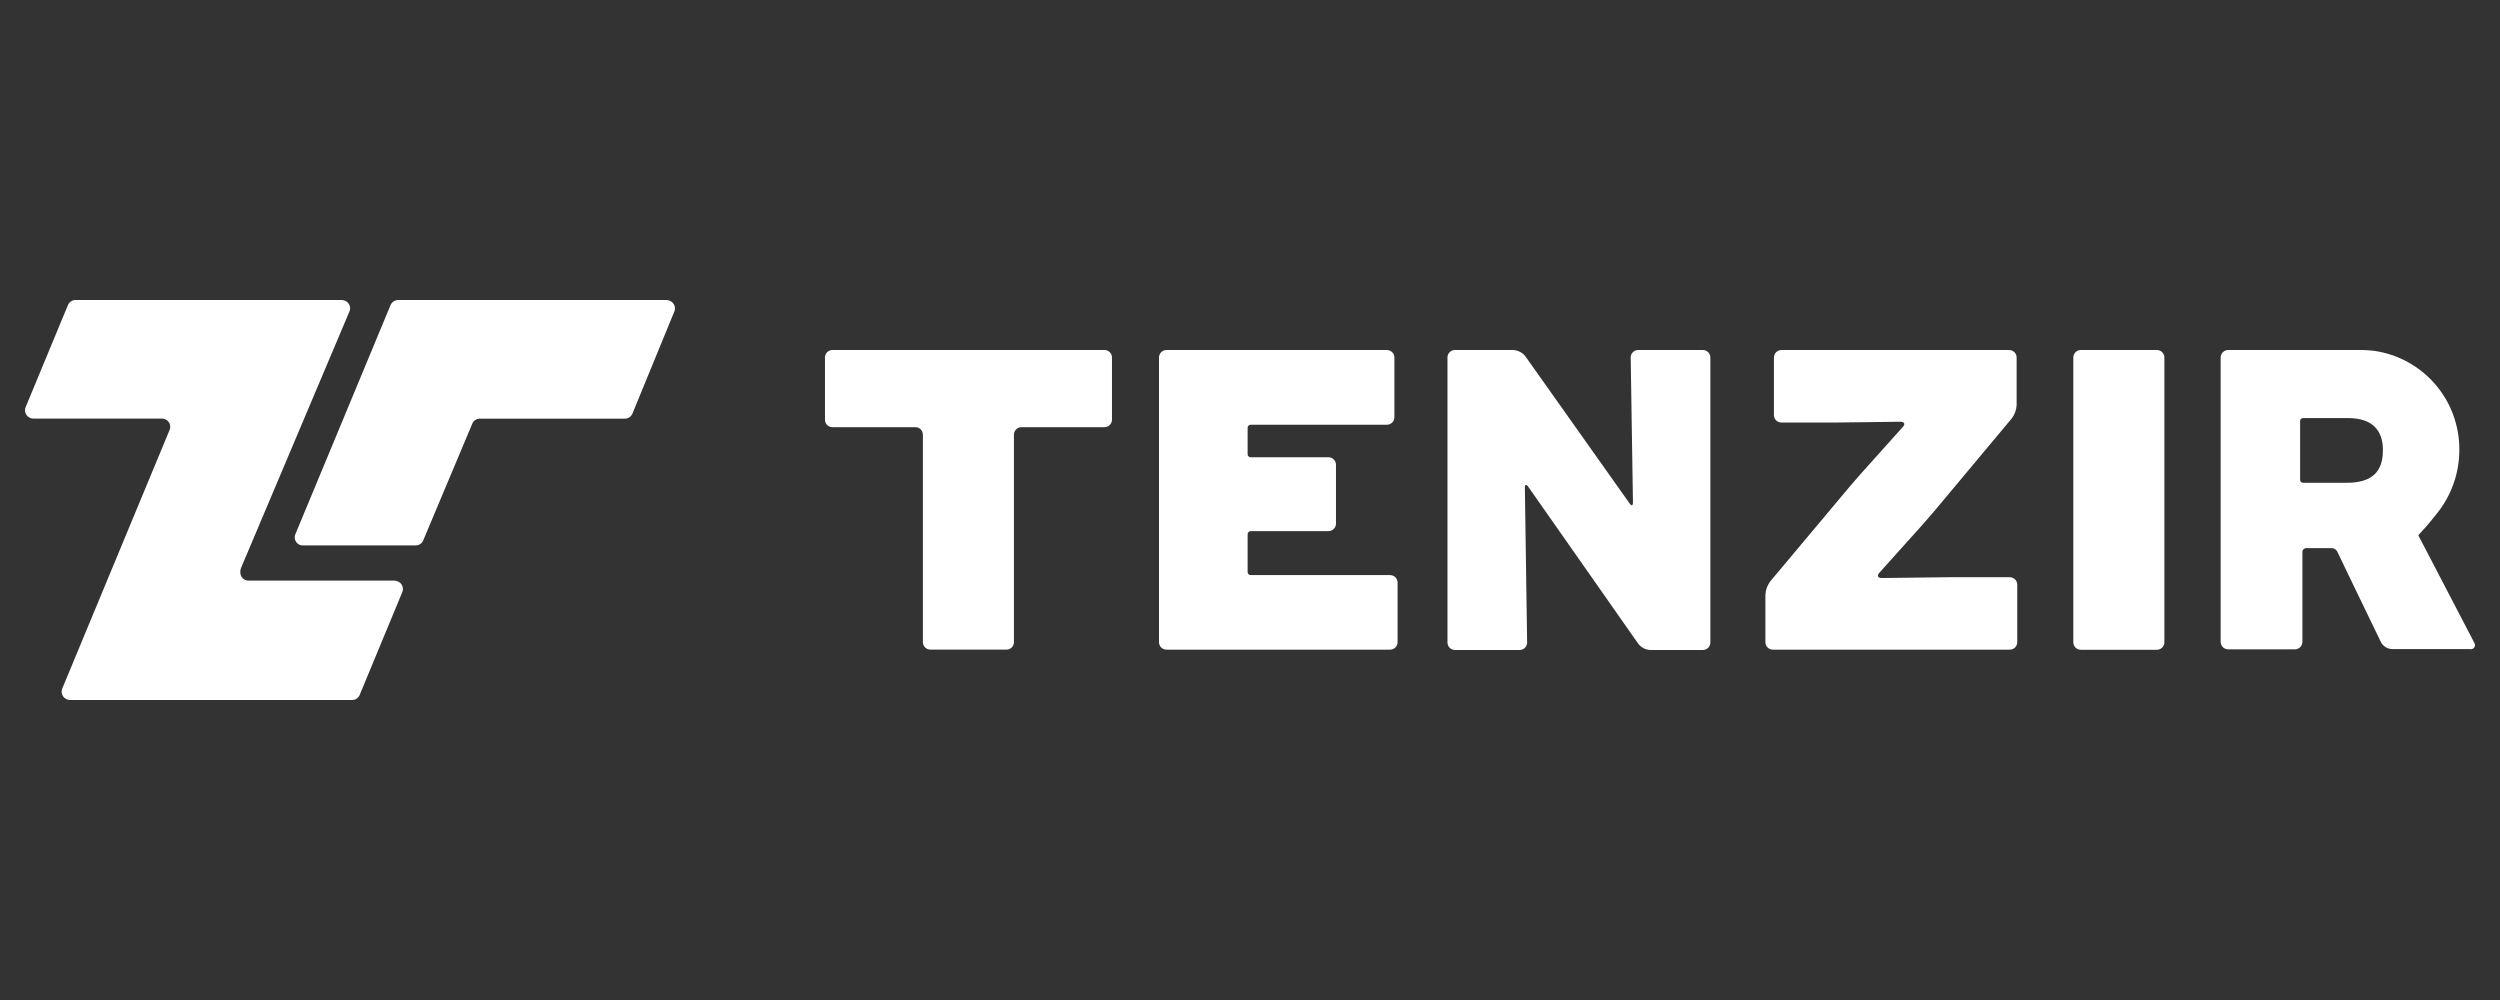 <svg width="100" height="40" viewBox="0 0 100 40" fill="none" xmlns="http://www.w3.org/2000/svg">
<rect x="0" y="0" width="100" height="40" fill="#333333" stroke="none"/>
<g clip-path="url(#clip0_28_22)">
<path d="M9.63 22.745L13.974 12.467C13.992 12.428 14.002 12.383 14.004 12.339C14.004 12.294 13.996 12.25 13.98 12.209C13.964 12.168 13.938 12.13 13.906 12.099C13.875 12.068 13.836 12.043 13.795 12.027C13.754 12.011 13.709 12.001 13.665 12.001H3.042C2.974 11.996 2.904 12.014 2.846 12.051C2.788 12.089 2.743 12.143 2.716 12.207L1.028 16.279C1.01 16.319 1 16.364 1 16.407C1 16.453 1.008 16.496 1.025 16.538C1.042 16.579 1.067 16.615 1.099 16.646C1.131 16.677 1.169 16.701 1.21 16.718C1.25 16.735 1.294 16.744 1.337 16.744H6.482C6.569 16.744 6.652 16.779 6.714 16.84C6.775 16.901 6.809 16.985 6.809 17.071C6.809 17.116 6.8 17.16 6.782 17.203L2.494 27.532C2.475 27.574 2.465 27.617 2.465 27.663C2.465 27.707 2.473 27.751 2.49 27.793C2.507 27.834 2.533 27.871 2.565 27.902C2.598 27.934 2.635 27.957 2.678 27.974C2.717 27.991 2.761 28 2.805 28H14.064C14.134 28.005 14.203 27.986 14.261 27.949C14.32 27.911 14.365 27.856 14.39 27.79L16.094 23.679C16.11 23.637 16.117 23.594 16.116 23.55C16.115 23.506 16.105 23.462 16.086 23.422C16.067 23.383 16.041 23.346 16.009 23.317C15.976 23.288 15.938 23.265 15.896 23.251C15.856 23.234 15.812 23.225 15.769 23.225H9.939C9.852 23.225 9.769 23.19 9.707 23.129C9.646 23.067 9.613 22.984 9.613 22.898C9.607 22.845 9.615 22.793 9.633 22.744L9.63 22.745Z" fill="white"/>
<path d="M12.146 21.816H16.621C16.687 21.817 16.754 21.799 16.809 21.762C16.864 21.726 16.907 21.672 16.931 21.611L18.89 16.951C18.915 16.89 18.957 16.836 19.012 16.8C19.067 16.764 19.134 16.744 19.2 16.746H24.971C25.04 16.751 25.11 16.734 25.169 16.696C25.227 16.659 25.272 16.605 25.299 16.54L26.97 12.469C26.989 12.428 26.999 12.384 26.999 12.339C26.999 12.294 26.991 12.25 26.974 12.209C26.956 12.168 26.931 12.13 26.899 12.099C26.866 12.068 26.829 12.044 26.786 12.027C26.746 12.01 26.702 12.001 26.659 12.001H15.949C15.88 11.996 15.81 12.014 15.751 12.051C15.692 12.089 15.647 12.143 15.621 12.207L11.819 21.358C11.8 21.398 11.79 21.442 11.789 21.486C11.789 21.531 11.796 21.575 11.812 21.616C11.829 21.657 11.855 21.695 11.886 21.726C11.917 21.758 11.956 21.782 11.997 21.797C12.045 21.814 12.095 21.821 12.145 21.817L12.146 21.816Z" fill="white"/>
<path d="M44.179 14H33.299C33.219 14 33.142 14.031 33.086 14.088C33.03 14.144 32.999 14.22 32.999 14.3V16.788C32.999 16.867 33.03 16.944 33.086 17C33.142 17.056 33.219 17.087 33.299 17.087H36.616C36.696 17.087 36.773 17.119 36.829 17.175C36.885 17.231 36.916 17.308 36.916 17.387V25.685C36.916 25.765 36.947 25.841 37.004 25.898C37.06 25.954 37.136 25.985 37.216 25.985H40.258C40.337 25.985 40.414 25.954 40.47 25.898C40.526 25.841 40.557 25.765 40.557 25.685V17.387C40.557 17.308 40.589 17.231 40.645 17.175C40.701 17.119 40.778 17.087 40.858 17.087H44.179C44.259 17.087 44.335 17.056 44.391 17C44.447 16.944 44.479 16.867 44.479 16.788V14.3C44.479 14.22 44.447 14.144 44.391 14.088C44.335 14.031 44.259 14 44.179 14Z" fill="white"/>
<path d="M75.274 23.12C75.109 23.12 75.067 23.027 75.177 22.907L76.93 20.955C77.041 20.832 77.215 20.628 77.323 20.503L80.472 16.735C80.588 16.581 80.655 16.396 80.665 16.204V14.301C80.665 14.221 80.634 14.145 80.578 14.089C80.521 14.033 80.445 14.001 80.365 14.001H71.257C71.177 14.001 71.101 14.033 71.045 14.089C70.989 14.145 70.957 14.221 70.957 14.301V16.602C70.957 16.683 70.989 16.759 71.045 16.815C71.101 16.871 71.177 16.902 71.257 16.902H73.358L76.013 16.87C76.177 16.87 76.222 16.962 76.109 17.082L74.358 19.035C74.25 19.157 74.073 19.363 73.965 19.491L70.809 23.256C70.694 23.41 70.626 23.595 70.616 23.788V25.686C70.616 25.766 70.647 25.843 70.704 25.899C70.76 25.955 70.836 25.986 70.916 25.986H80.39C80.47 25.986 80.546 25.955 80.603 25.899C80.659 25.843 80.69 25.766 80.69 25.686V23.389C80.69 23.309 80.659 23.233 80.603 23.176C80.546 23.12 80.47 23.089 80.39 23.089H77.919L75.276 23.121L75.274 23.12Z" fill="white"/>
<path d="M86.275 14H83.233C83.066 14 82.933 14.134 82.933 14.3V25.691C82.933 25.856 83.066 25.991 83.233 25.991H86.275C86.441 25.991 86.575 25.856 86.575 25.691V14.3C86.575 14.134 86.441 14 86.275 14Z" fill="white"/>
<path d="M66.008 26C65.916 25.995 65.826 25.971 65.745 25.929C65.664 25.887 65.591 25.828 65.534 25.756L61.143 19.489C61.055 19.351 60.986 19.371 60.995 19.536L61.085 25.699C61.085 25.779 61.054 25.855 60.998 25.911C60.941 25.968 60.865 25.999 60.785 25.999H58.199C58.119 25.999 58.043 25.968 57.986 25.911C57.93 25.855 57.899 25.779 57.899 25.699V14.3C57.899 14.22 57.93 14.144 57.986 14.088C58.043 14.031 58.119 14 58.199 14H60.526C60.619 14.005 60.709 14.029 60.791 14.07C60.874 14.111 60.948 14.169 61.006 14.24L65.17 20.117C65.26 20.259 65.323 20.238 65.318 20.073L65.228 14.3C65.228 14.22 65.259 14.144 65.315 14.088C65.371 14.031 65.448 14 65.528 14H68.114C68.194 14 68.27 14.031 68.326 14.088C68.383 14.144 68.414 14.22 68.414 14.3V25.7C68.414 25.78 68.383 25.856 68.326 25.913C68.27 25.969 68.194 26 68.114 26H66.008Z" fill="white"/>
<path d="M98.972 25.712L97.172 22.254L96.8 21.543C96.772 21.495 96.755 21.459 96.746 21.438C96.743 21.431 96.74 21.422 96.74 21.415C96.74 21.407 96.743 21.399 96.746 21.392C96.746 21.392 96.791 21.339 96.843 21.288C96.843 21.288 97.112 21.005 97.442 20.582C98.045 19.855 98.375 18.939 98.373 17.994C98.379 17.035 98.039 16.105 97.414 15.377C96.789 14.65 95.922 14.172 94.974 14.034C94.841 14.019 94.71 14.01 94.571 14.001H89.126C89.046 14.001 88.97 14.033 88.914 14.089C88.858 14.145 88.826 14.221 88.826 14.301V25.674C88.826 25.754 88.858 25.83 88.914 25.886C88.97 25.942 89.046 25.974 89.126 25.974H91.796C91.876 25.974 91.953 25.942 92.009 25.886C92.065 25.83 92.096 25.754 92.096 25.674V22.074C92.096 22.034 92.114 21.996 92.141 21.969C92.169 21.941 92.207 21.925 92.246 21.924H93.272C93.316 21.926 93.36 21.94 93.397 21.964C93.435 21.988 93.466 22.02 93.489 22.059L94.02 23.166L95.241 25.692C95.284 25.77 95.346 25.836 95.422 25.884C95.498 25.931 95.585 25.959 95.674 25.962H98.79C98.823 25.971 98.856 25.97 98.889 25.96C98.92 25.949 98.949 25.929 98.969 25.901C98.989 25.874 99 25.841 99.001 25.809C99.001 25.775 98.993 25.742 98.974 25.714L98.972 25.712ZM93.874 19.312H92.121C92.09 19.312 92.061 19.299 92.039 19.277C92.017 19.256 92.005 19.226 92.004 19.195V16.84C92.004 16.809 92.017 16.78 92.039 16.758C92.06 16.736 92.09 16.724 92.121 16.723H93.921C94.924 16.723 95.316 17.247 95.316 17.991C95.325 18.837 94.914 19.311 93.874 19.311V19.312Z" fill="white"/>
<path d="M55.601 23.003H50.025C49.992 23.003 49.962 22.99 49.94 22.968C49.917 22.945 49.905 22.915 49.905 22.883V21.365C49.905 21.334 49.919 21.304 49.941 21.281C49.964 21.259 49.994 21.246 50.025 21.245H53.139C53.219 21.245 53.295 21.214 53.351 21.157C53.407 21.101 53.439 21.025 53.439 20.945V18.59C53.439 18.51 53.407 18.434 53.351 18.378C53.295 18.321 53.219 18.29 53.139 18.29H50.025C49.992 18.29 49.962 18.277 49.94 18.255C49.917 18.233 49.905 18.203 49.905 18.17V17.105C49.905 17.074 49.919 17.044 49.941 17.023C49.964 17.001 49.994 16.989 50.025 16.989H55.476C55.556 16.989 55.633 16.957 55.689 16.901C55.745 16.845 55.776 16.769 55.776 16.689V14.301C55.776 14.221 55.745 14.145 55.689 14.089C55.633 14.033 55.556 14.001 55.476 14.001H46.66C46.58 14.001 46.504 14.033 46.447 14.089C46.391 14.145 46.36 14.221 46.36 14.301V25.686C46.36 25.766 46.391 25.843 46.447 25.899C46.504 25.955 46.58 25.986 46.66 25.986H55.602C55.682 25.986 55.759 25.955 55.815 25.899C55.871 25.843 55.903 25.766 55.903 25.686V23.304C55.903 23.264 55.895 23.225 55.88 23.189C55.865 23.152 55.843 23.119 55.815 23.091C55.788 23.064 55.754 23.041 55.718 23.026C55.681 23.011 55.642 23.004 55.602 23.004L55.601 23.003Z" fill="white"/>
</g>
<defs>
<clipPath id="clip0_28_22">
<rect width="98" height="16" fill="white" transform="translate(1 12)"/>
</clipPath>
</defs>
</svg>
